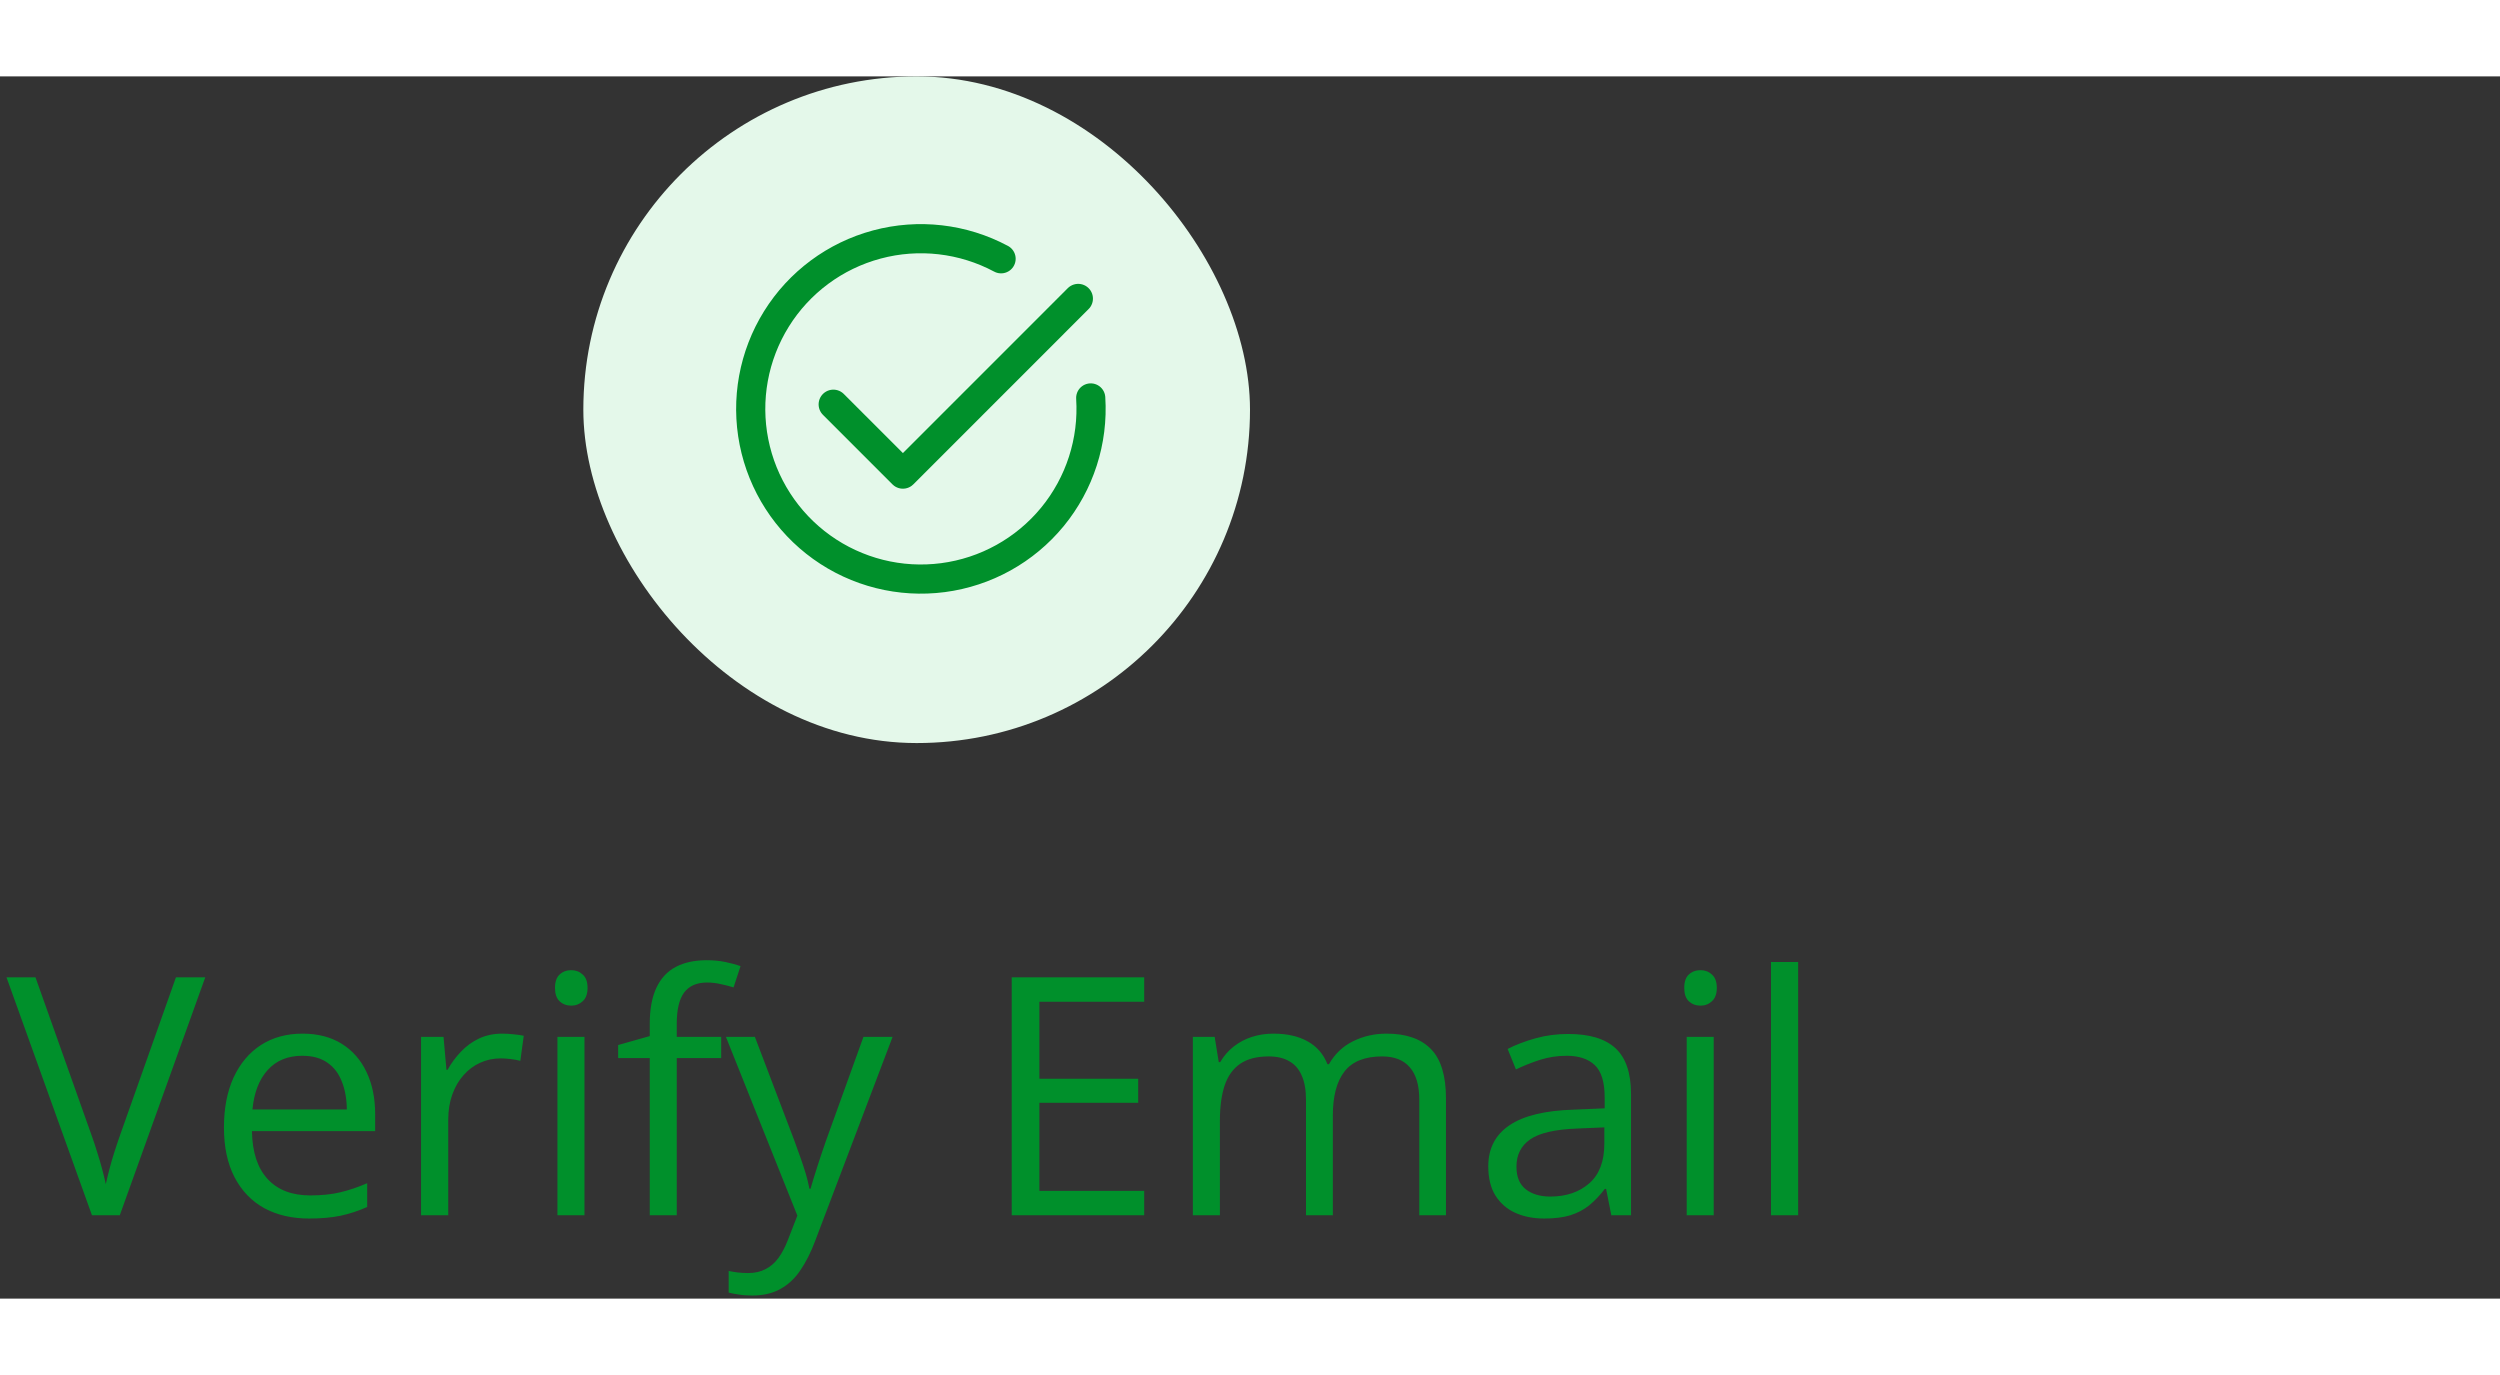 <svg width="80" height="44" viewBox="0 0 90 44" fill="none" xmlns="http://www.w3.org/2000/svg">
<rect x="0" y="0" width="90" height="44" fill="#333333" stroke="none"/>
<rect x="21" width="24" height="24" rx="12" fill="#E4F8EA"/>
<path d="M39.266 11.576C39.366 13.128 38.872 14.66 37.885 15.861C36.897 17.062 35.49 17.843 33.948 18.045C32.406 18.247 30.845 17.855 29.581 16.948C28.318 16.042 27.446 14.688 27.143 13.163C26.84 11.638 27.129 10.055 27.95 8.734C28.771 7.413 30.064 6.455 31.566 6.052C33.068 5.649 34.667 5.833 36.039 6.566" stroke="#00902B" stroke-width="1.05" stroke-linecap="round" stroke-linejoin="round"/>
<path d="M38.815 8L32.504 14.312L30.001 11.808" stroke="#00902B" stroke-width="1.062" stroke-linecap="round" stroke-linejoin="round"/>
<path d="M7.389 32.434L4.312 41H3.311L0.234 32.434H1.277L3.281 38.076C3.363 38.303 3.436 38.52 3.498 38.727C3.564 38.934 3.623 39.133 3.674 39.324C3.725 39.516 3.77 39.701 3.809 39.881C3.848 39.701 3.893 39.516 3.943 39.324C3.994 39.129 4.053 38.928 4.119 38.721C4.186 38.51 4.26 38.289 4.342 38.059L6.334 32.434H7.389ZM10.893 34.461C11.44 34.461 11.908 34.582 12.299 34.824C12.69 35.066 12.988 35.406 13.195 35.844C13.402 36.277 13.506 36.785 13.506 37.367V37.971H9.07C9.082 38.725 9.27 39.299 9.633 39.693C9.996 40.088 10.508 40.285 11.168 40.285C11.574 40.285 11.934 40.248 12.246 40.174C12.559 40.1 12.883 39.99 13.219 39.846V40.701C12.895 40.846 12.572 40.951 12.252 41.018C11.935 41.084 11.56 41.117 11.127 41.117C10.51 41.117 9.971 40.992 9.51 40.742C9.053 40.488 8.697 40.117 8.443 39.629C8.189 39.141 8.062 38.543 8.062 37.836C8.062 37.145 8.178 36.547 8.408 36.043C8.643 35.535 8.971 35.145 9.393 34.871C9.818 34.598 10.318 34.461 10.893 34.461ZM10.881 35.258C10.361 35.258 9.947 35.428 9.639 35.768C9.33 36.107 9.146 36.582 9.088 37.191H12.486C12.482 36.809 12.422 36.473 12.305 36.184C12.191 35.891 12.018 35.664 11.783 35.504C11.549 35.34 11.248 35.258 10.881 35.258ZM18.076 34.461C18.205 34.461 18.34 34.469 18.48 34.484C18.621 34.496 18.746 34.514 18.855 34.537L18.732 35.44C18.627 35.412 18.51 35.391 18.381 35.375C18.252 35.359 18.131 35.352 18.018 35.352C17.76 35.352 17.516 35.404 17.285 35.51C17.059 35.611 16.859 35.76 16.688 35.955C16.516 36.147 16.381 36.379 16.283 36.652C16.186 36.922 16.137 37.223 16.137 37.555V41H15.158V34.578H15.967L16.072 35.762H16.113C16.246 35.523 16.406 35.307 16.594 35.111C16.781 34.912 16.998 34.754 17.244 34.637C17.494 34.52 17.771 34.461 18.076 34.461ZM21.041 34.578V41H20.068V34.578H21.041ZM20.566 32.176C20.727 32.176 20.863 32.228 20.977 32.334C21.094 32.435 21.152 32.596 21.152 32.815C21.152 33.029 21.094 33.19 20.977 33.295C20.863 33.4 20.727 33.453 20.566 33.453C20.398 33.453 20.258 33.4 20.145 33.295C20.035 33.19 19.98 33.029 19.98 32.815C19.98 32.596 20.035 32.435 20.145 32.334C20.258 32.228 20.398 32.176 20.566 32.176ZM25.963 35.34H24.363V41H23.391V35.34H22.254V34.871L23.391 34.549V34.121C23.391 33.582 23.471 33.145 23.631 32.809C23.791 32.469 24.023 32.219 24.328 32.059C24.633 31.898 25.004 31.818 25.441 31.818C25.688 31.818 25.912 31.84 26.115 31.883C26.322 31.926 26.504 31.975 26.66 32.029L26.408 32.797C26.275 32.754 26.125 32.715 25.957 32.68C25.793 32.641 25.625 32.621 25.453 32.621C25.082 32.621 24.807 32.742 24.627 32.984C24.451 33.223 24.363 33.598 24.363 34.109V34.578H25.963V35.34ZM26.133 34.578H27.176L28.594 38.305C28.676 38.523 28.752 38.734 28.822 38.938C28.893 39.137 28.955 39.328 29.01 39.512C29.064 39.695 29.107 39.873 29.139 40.045H29.18C29.234 39.85 29.312 39.594 29.414 39.277C29.516 38.957 29.625 38.631 29.742 38.299L31.084 34.578H32.133L29.338 41.943C29.189 42.338 29.016 42.682 28.816 42.975C28.621 43.268 28.383 43.492 28.102 43.648C27.82 43.809 27.48 43.889 27.082 43.889C26.898 43.889 26.736 43.877 26.596 43.853C26.455 43.834 26.334 43.81 26.232 43.783V43.004C26.318 43.023 26.422 43.041 26.543 43.057C26.668 43.072 26.797 43.08 26.93 43.08C27.172 43.08 27.381 43.033 27.557 42.94C27.736 42.85 27.891 42.717 28.02 42.541C28.148 42.365 28.26 42.156 28.354 41.914L28.705 41.012L26.133 34.578ZM41.191 41H36.422V32.434H41.191V33.312H37.418V36.084H40.975V36.951H37.418V40.121H41.191V41ZM49.916 34.461C50.623 34.461 51.156 34.647 51.516 35.018C51.875 35.385 52.055 35.977 52.055 36.793V41H51.094V36.84C51.094 36.32 50.98 35.932 50.754 35.674C50.531 35.412 50.199 35.281 49.758 35.281C49.137 35.281 48.685 35.461 48.404 35.82C48.123 36.18 47.982 36.709 47.982 37.408V41H47.016V36.84C47.016 36.492 46.965 36.203 46.863 35.973C46.766 35.742 46.617 35.57 46.418 35.457C46.223 35.34 45.975 35.281 45.674 35.281C45.248 35.281 44.906 35.369 44.648 35.545C44.391 35.721 44.203 35.982 44.086 36.33C43.973 36.674 43.916 37.098 43.916 37.602V41H42.943V34.578H43.728L43.875 35.486H43.928C44.057 35.264 44.219 35.076 44.414 34.924C44.609 34.772 44.828 34.656 45.07 34.578C45.312 34.5 45.57 34.461 45.844 34.461C46.332 34.461 46.74 34.553 47.068 34.736C47.4 34.916 47.641 35.191 47.789 35.562H47.842C48.053 35.191 48.342 34.916 48.709 34.736C49.076 34.553 49.478 34.461 49.916 34.461ZM56.455 34.473C57.221 34.473 57.789 34.645 58.16 34.988C58.531 35.332 58.717 35.881 58.717 36.635V41H58.008L57.82 40.051H57.773C57.594 40.285 57.406 40.482 57.211 40.643C57.016 40.799 56.789 40.918 56.531 41C56.277 41.078 55.965 41.117 55.594 41.117C55.203 41.117 54.855 41.049 54.551 40.912C54.25 40.775 54.012 40.568 53.836 40.291C53.664 40.014 53.578 39.662 53.578 39.236C53.578 38.596 53.832 38.103 54.34 37.76C54.848 37.416 55.621 37.228 56.66 37.197L57.768 37.15V36.758C57.768 36.203 57.648 35.815 57.41 35.592C57.172 35.369 56.836 35.258 56.402 35.258C56.066 35.258 55.746 35.307 55.441 35.404C55.137 35.502 54.848 35.617 54.574 35.75L54.275 35.012C54.565 34.863 54.897 34.736 55.272 34.631C55.647 34.525 56.041 34.473 56.455 34.473ZM57.756 37.836L56.777 37.877C55.977 37.908 55.412 38.039 55.084 38.27C54.756 38.5 54.592 38.826 54.592 39.248C54.592 39.615 54.703 39.887 54.926 40.062C55.148 40.238 55.443 40.326 55.81 40.326C56.381 40.326 56.848 40.168 57.211 39.852C57.574 39.535 57.756 39.06 57.756 38.428V37.836ZM61.693 34.578V41H60.721V34.578H61.693ZM61.219 32.176C61.379 32.176 61.516 32.228 61.629 32.334C61.746 32.435 61.805 32.596 61.805 32.815C61.805 33.029 61.746 33.19 61.629 33.295C61.516 33.4 61.379 33.453 61.219 33.453C61.051 33.453 60.91 33.4 60.797 33.295C60.688 33.19 60.633 33.029 60.633 32.815C60.633 32.596 60.688 32.435 60.797 32.334C60.91 32.228 61.051 32.176 61.219 32.176ZM64.734 41H63.756V31.883H64.734V41Z" fill="#00902B"/>
</svg>
